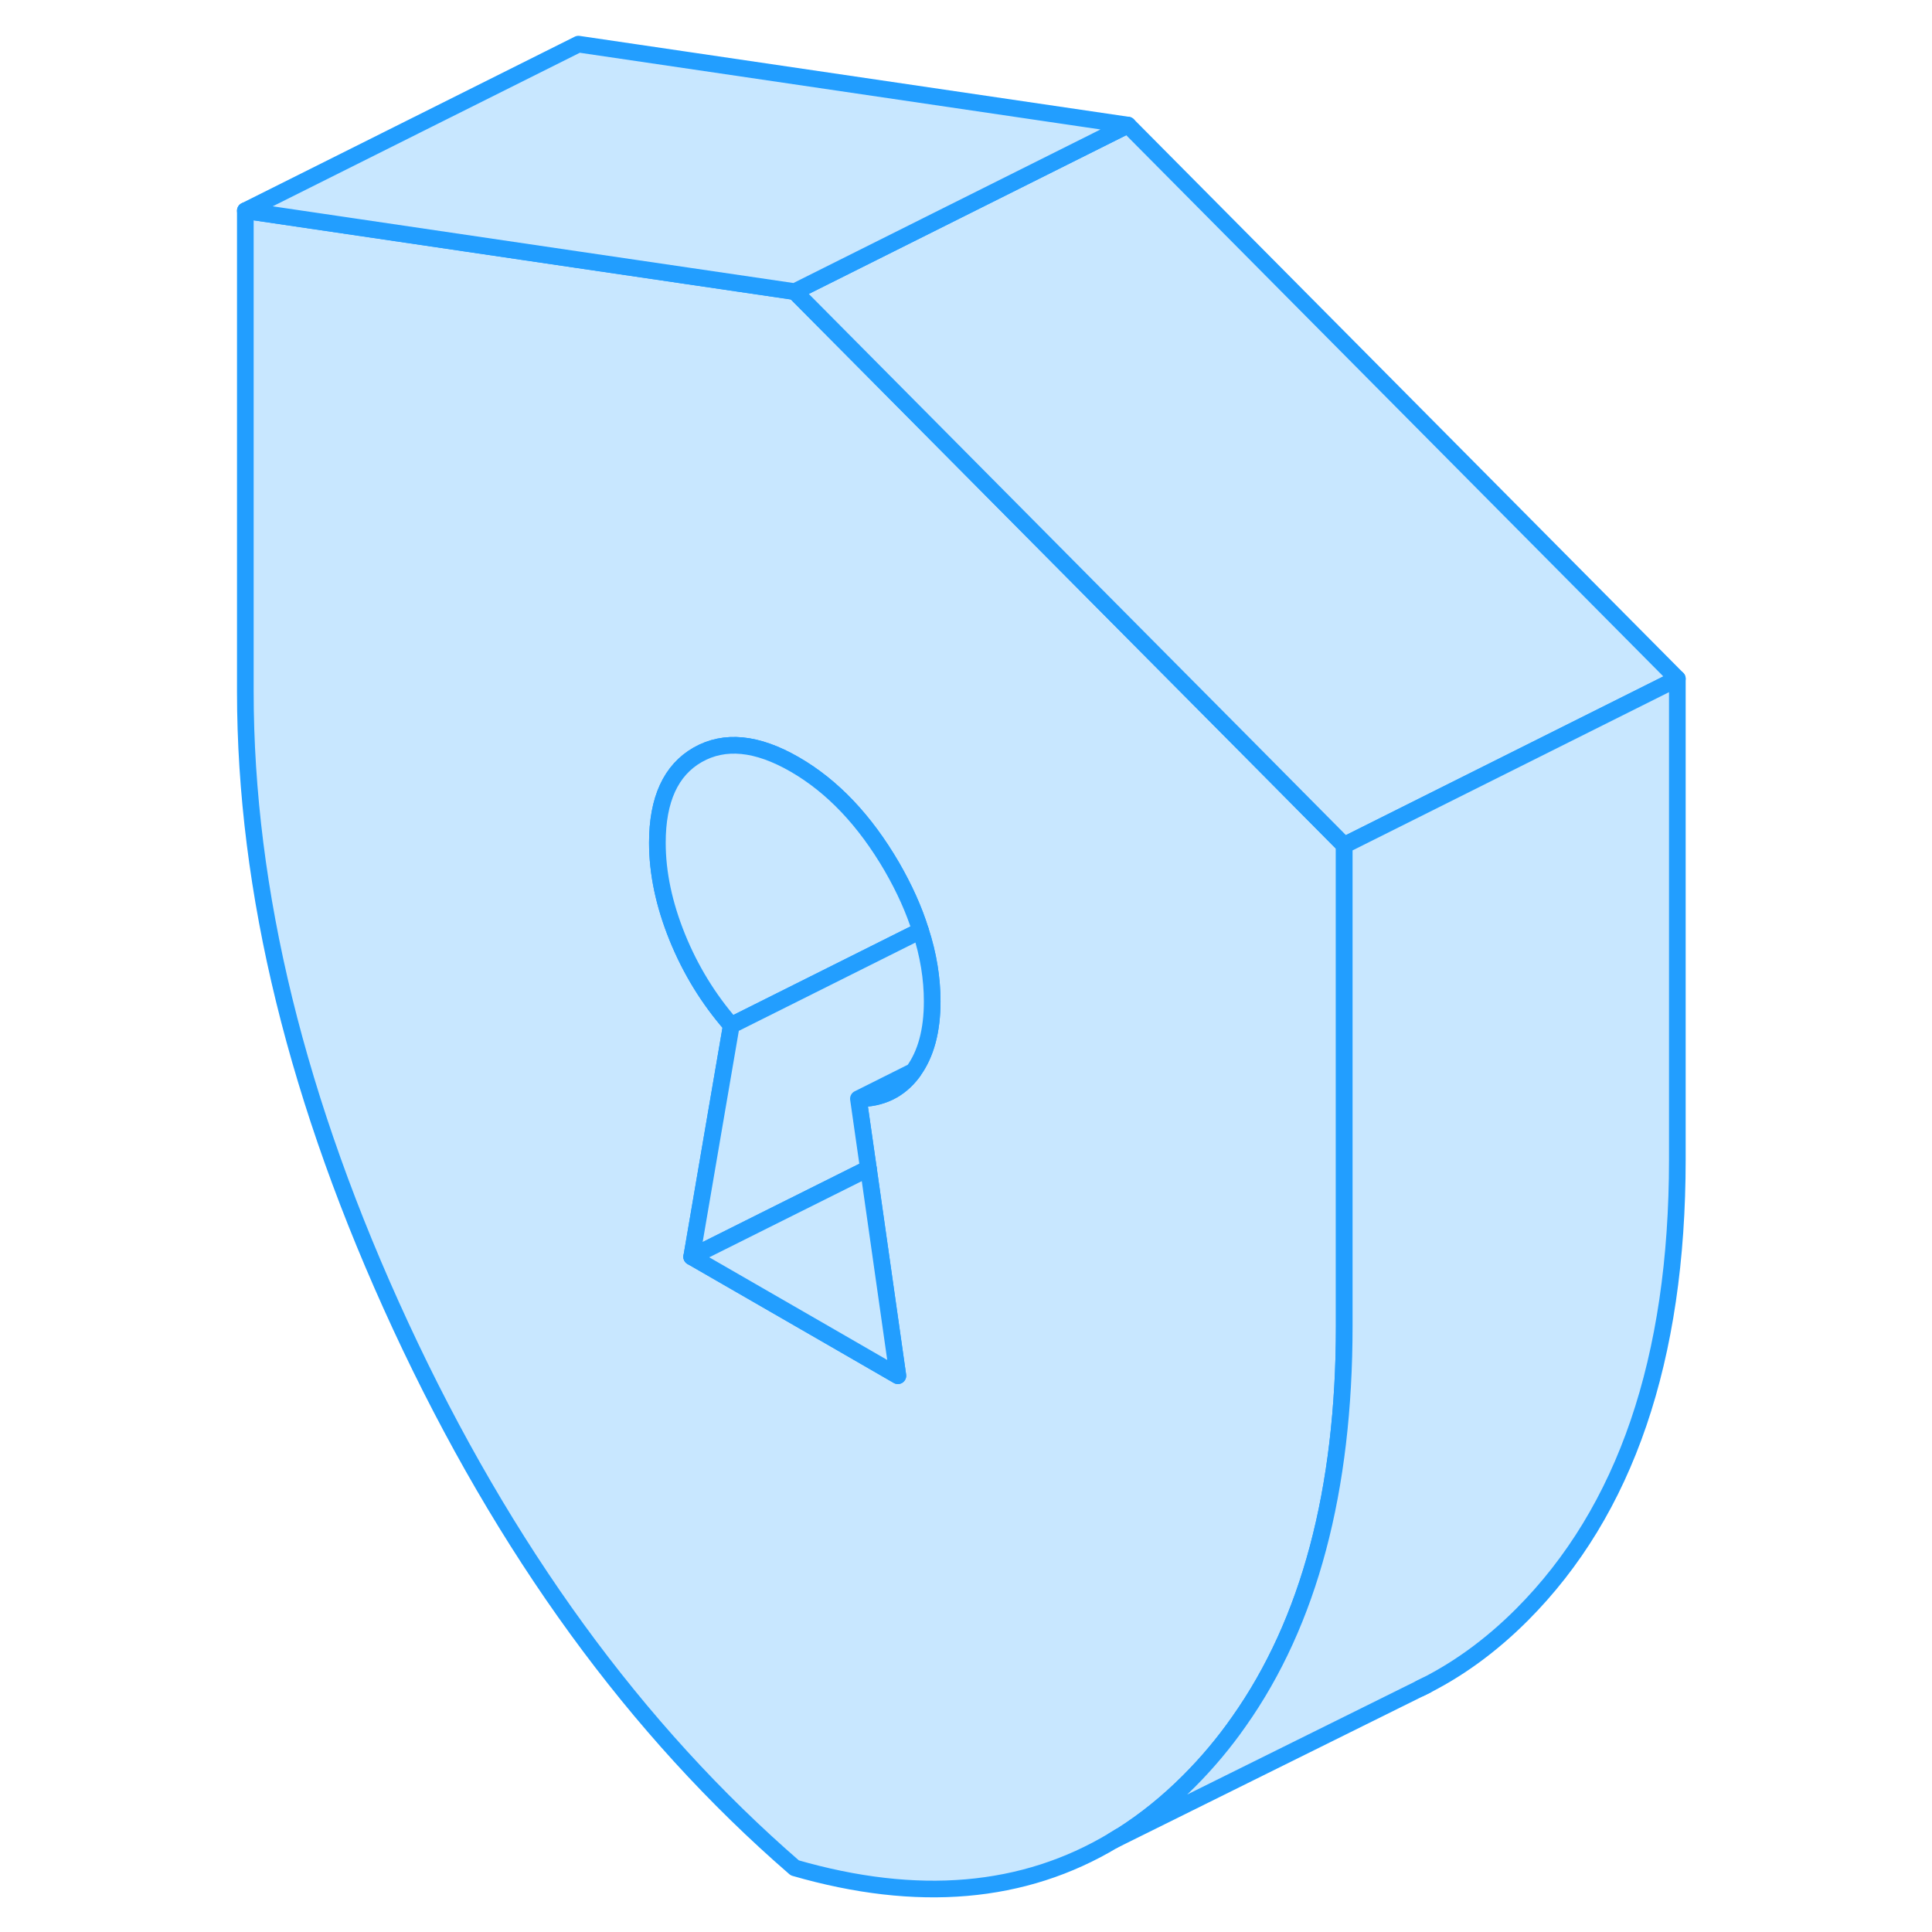 <svg width="48" height="48" viewBox="0 0 91 116" fill="#c8e7ff" xmlns="http://www.w3.org/2000/svg" stroke-width="1px" stroke-linecap="round" stroke-linejoin="round"><path d="M62.44 44.93L52.4 34.82L35.22 17.51L22.23 15.6L2.23 12.65V41.52C2.23 53.51 5.34 66.21 11.56 79.62C17.78 93.03 25.67 103.88 35.22 112.15C42.59 114.28 48.97 113.73 54.35 110.5C54.49 110.42 54.62 110.34 54.76 110.25L54.84 110.21C56.26 109.31 57.61 108.22 58.88 106.95C59.98 105.85 60.99 104.65 61.89 103.36C66.11 97.39 68.21 89.48 68.21 79.62V50.75L62.44 44.93ZM42.34 64.32C42.34 64.32 42.3 64.38 42.28 64.41C41.49 65.45 40.41 65.97 39.04 65.97L39.64 70.16L41.41 82.6L37.08 80.1L29.03 75.46L30.45 67.16L31.41 61.56C30.03 59.98 28.95 58.21 28.16 56.26C27.37 54.3 26.97 52.42 26.97 50.6C26.97 48 27.78 46.24 29.39 45.32C31.01 44.4 32.95 44.59 35.22 45.9C37.49 47.21 39.43 49.26 41.05 52.04C41.8 53.34 42.38 54.62 42.77 55.88C43.24 57.32 43.47 58.74 43.47 60.13C43.47 61.89 43.09 63.29 42.34 64.32Z" stroke="#229EFF" stroke-linejoin="round"/><path d="M42.34 64.32C42.34 64.32 42.3 64.38 42.28 64.41C41.49 65.45 40.41 65.97 39.04 65.97L42.34 64.32Z" stroke="#229EFF" stroke-linejoin="round"/><path d="M42.77 55.88L31.41 61.56C30.03 59.98 28.95 58.21 28.16 56.26C27.37 54.3 26.97 52.42 26.97 50.6C26.97 48 27.78 46.24 29.39 45.32C31.01 44.4 32.95 44.59 35.22 45.9C37.49 47.21 39.43 49.26 41.05 52.04C41.8 53.34 42.38 54.62 42.77 55.88Z" stroke="#229EFF" stroke-linejoin="round"/><path d="M42.34 64.32L39.04 65.97L39.64 70.16L33.35 73.3L29.03 75.46L30.45 67.16L31.41 61.56L42.77 55.88C43.24 57.32 43.47 58.74 43.47 60.13C43.47 61.89 43.09 63.29 42.34 64.32Z" stroke="#229EFF" stroke-linejoin="round"/><path d="M41.41 82.6L37.08 80.1L29.03 75.46L33.35 73.3L39.64 70.16L41.41 82.6Z" stroke="#229EFF" stroke-linejoin="round"/><path d="M88.21 40.75L68.21 50.75L62.44 44.93L52.4 34.82L35.22 17.51L55.22 7.51L88.21 40.75Z" stroke="#229EFF" stroke-linejoin="round"/><path d="M55.22 7.51L35.22 17.51L22.23 15.6L2.23 12.65L22.23 2.65L55.22 7.51Z" stroke="#229EFF" stroke-linejoin="round"/><path d="M88.21 40.75V69.62C88.21 81.61 85.1 90.72 78.88 96.95C76.99 98.84 74.96 100.31 72.77 101.37L54.35 110.5C54.49 110.42 54.62 110.34 54.76 110.25L54.84 110.21C56.26 109.31 57.61 108.22 58.88 106.95C59.98 105.85 60.99 104.65 61.89 103.36C66.11 97.39 68.21 89.48 68.21 79.62V50.75L88.21 40.75Z" stroke="#229EFF" stroke-linejoin="round"/><path d="M73.14 101.19L72.77 101.37" stroke="#229EFF" stroke-linejoin="round"/></svg>